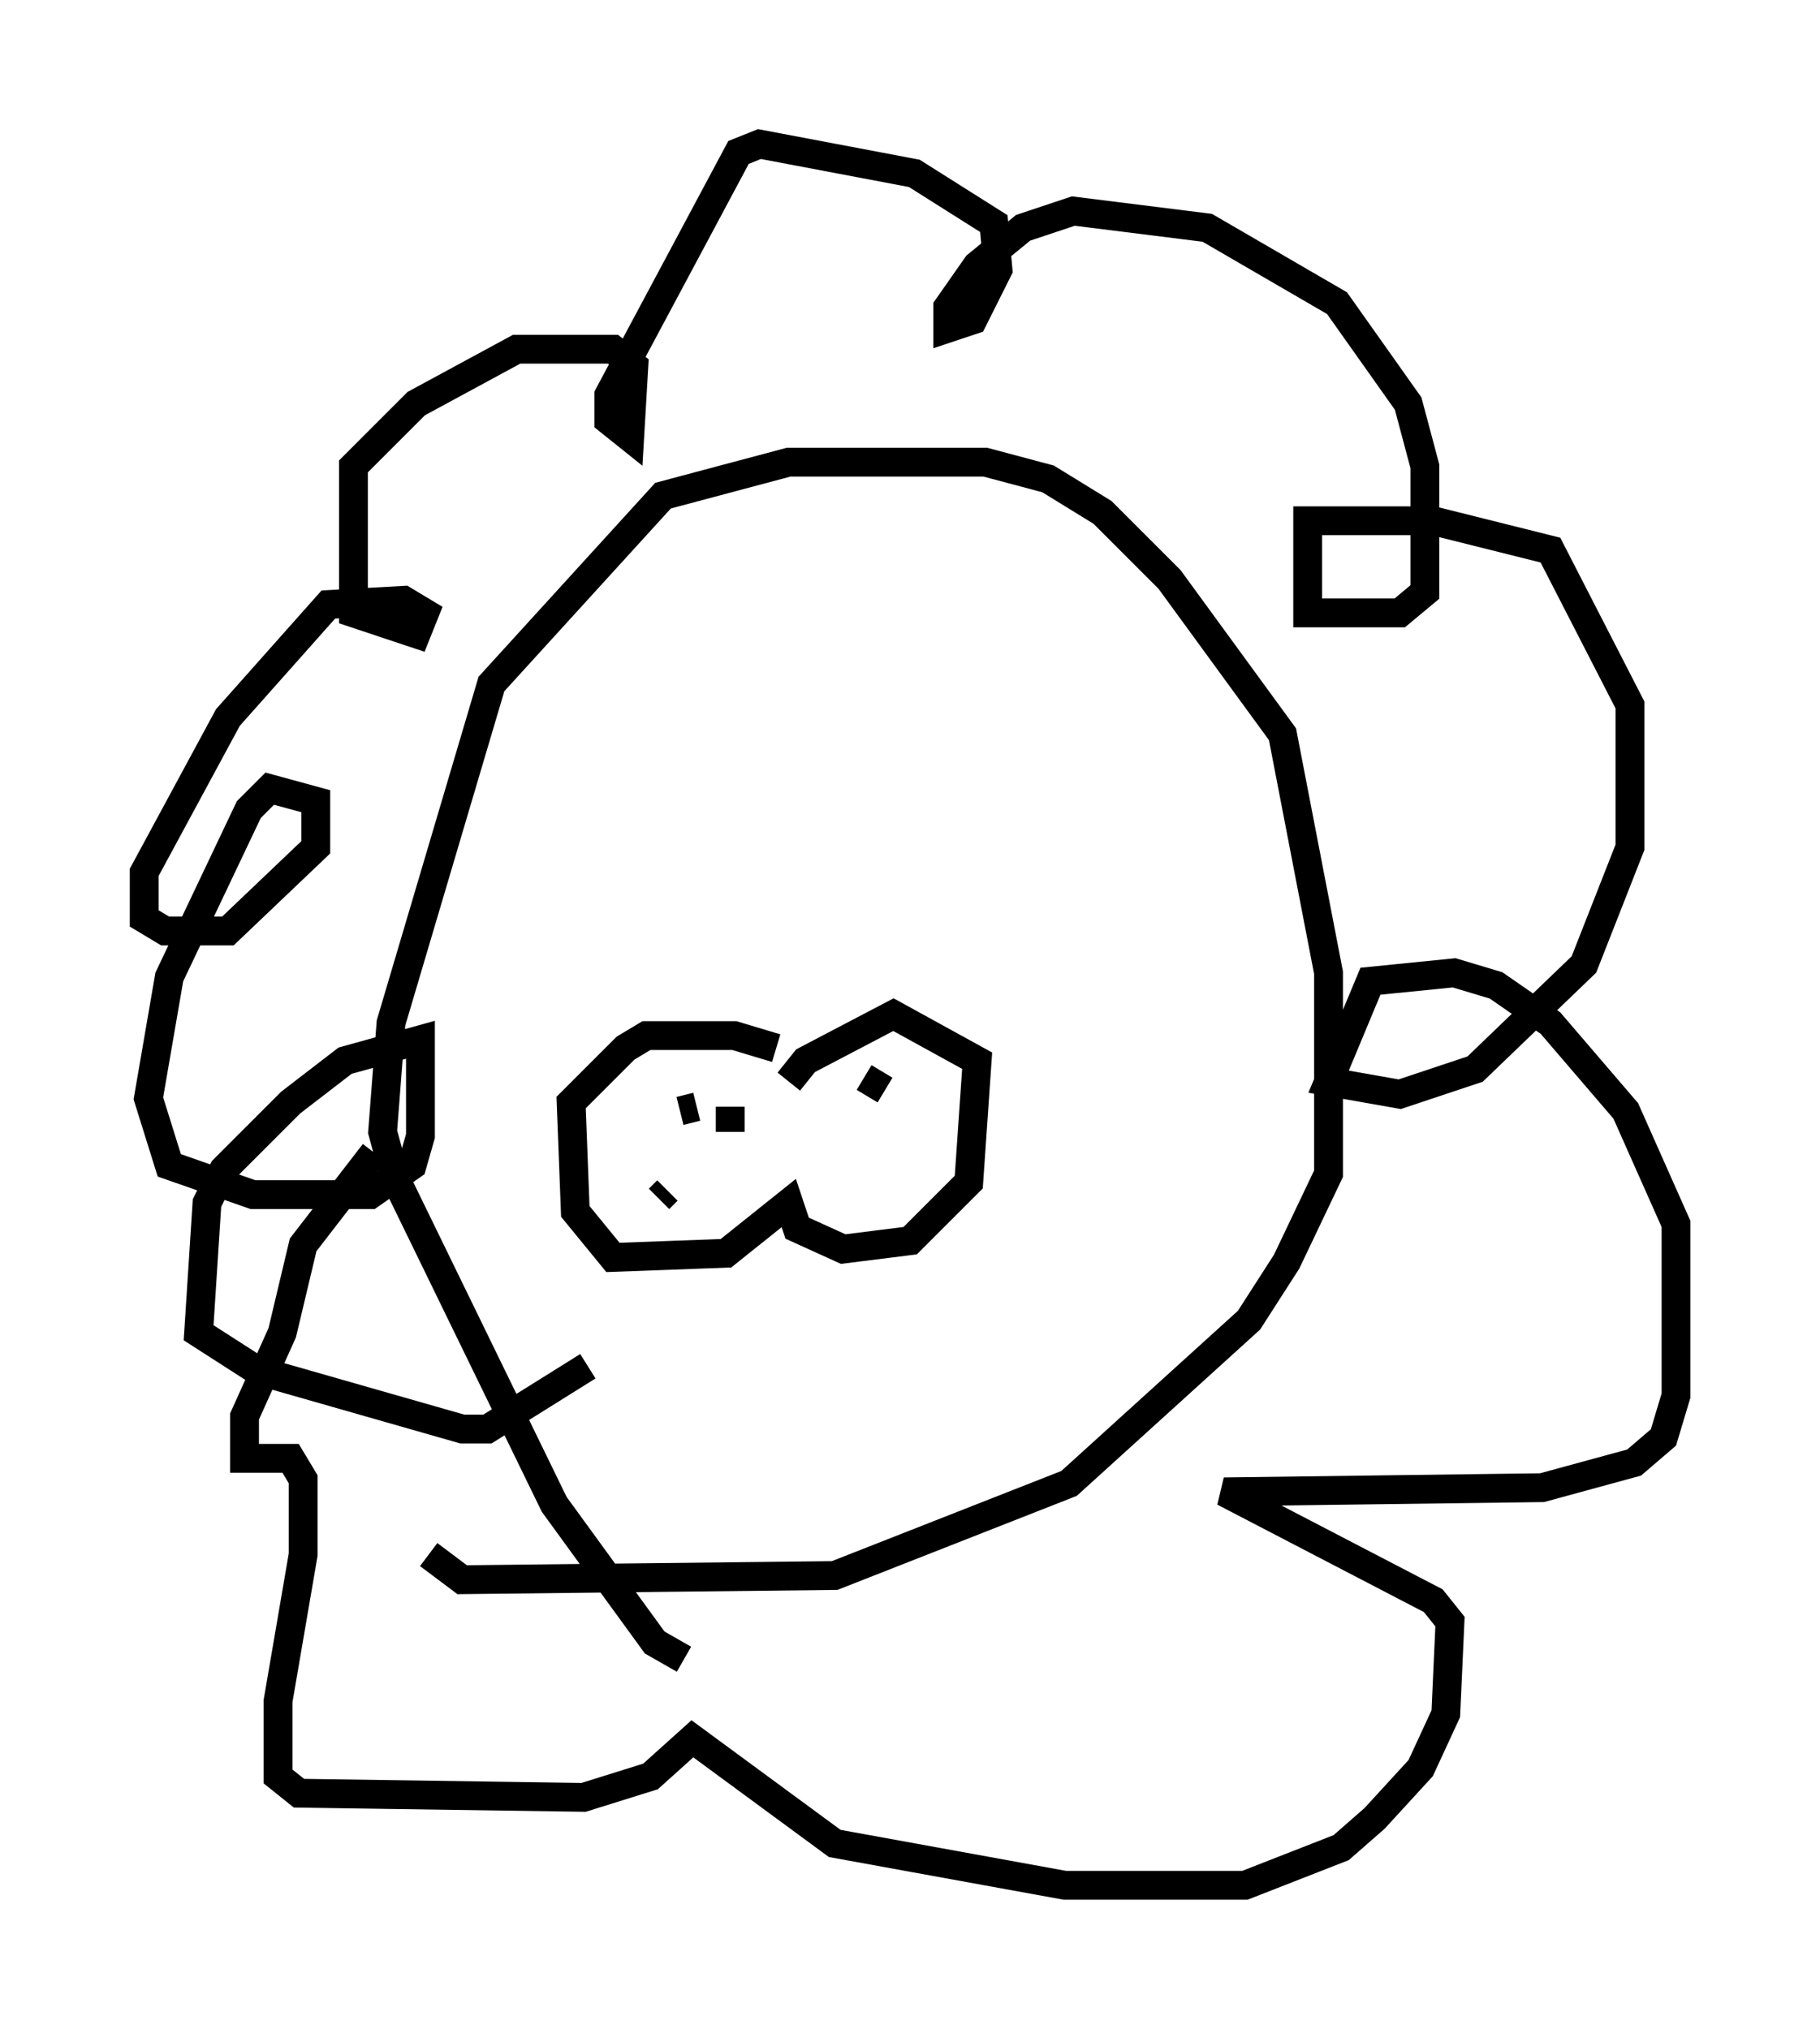 <?xml version="1.0" encoding="utf-8" ?>
<svg baseProfile="full" height="70.424" version="1.1" width="63.162" xmlns="http://www.w3.org/2000/svg" xmlns:ev="http://www.w3.org/2001/xml-events" xmlns:xlink="http://www.w3.org/1999/xlink"><defs /><rect fill="white" height="70.424" width="63.162" x="0" y="0" /><path d="M26.061, 57.581 m-2.324, 0.0 l-1.017, -0.581 -3.486, -4.793 l-5.52, -11.33 -0.436, -1.598 l0.291, -3.777 3.486, -11.765 l5.955, -6.536 4.358, -1.162 l6.827, 0.0 2.179, 0.581 l1.888, 1.162 2.324, 2.324 l3.922, 5.374 1.598, 8.279 l0.0, 6.972 -1.453, 3.05 l-1.307, 2.034 -6.246, 5.665 l-8.134, 3.196 -12.927, 0.145 l-1.162, -0.872 m-1.888, -13.944 l-2.469, 3.196 -0.726, 3.05 l-1.307, 2.905 0.0, 1.453 l1.598, 0.0 0.436, 0.726 l0.0, 2.615 -0.872, 5.084 l0.0, 2.615 0.726, 0.581 l9.877, 0.145 2.324, -0.726 l1.453, -1.307 4.939, 3.631 l7.989, 1.453 6.246, 0.0 l3.341, -1.307 1.162, -1.017 l1.598, -1.743 0.872, -1.888 l0.145, -3.196 -0.581, -0.726 l-7.263, -3.777 11.039, -0.145 l3.196, -0.872 1.017, -0.872 l0.436, -1.453 0.0, -5.955 l-1.743, -3.922 -2.615, -3.05 l-1.888, -1.307 -1.453, -0.436 l-2.905, 0.291 -1.453, 3.486 l2.469, 0.436 2.615, -0.872 l3.777, -3.631 1.598, -4.067 l0.0, -4.939 -2.76, -5.374 l-4.067, -1.017 -4.358, 0.0 l0.0, 3.196 3.196, 0.0 l0.872, -0.726 0.0, -4.358 l-0.581, -2.179 -2.469, -3.486 l-4.503, -2.615 -4.648, -0.581 l-1.743, 0.581 -1.598, 1.307 l-1.017, 1.453 0.0, 0.726 l0.872, -0.291 0.872, -1.743 l-0.145, -1.598 -2.76, -1.743 l-5.374, -1.017 -0.726, 0.291 l-4.503, 8.425 0.0, 0.872 l0.726, 0.581 0.145, -2.469 l-0.726, -0.581 -3.341, 0.0 l-3.486, 1.888 -2.179, 2.179 l0.0, 5.084 2.179, 0.726 l0.291, -0.726 -0.726, -0.436 l-2.615, 0.145 -3.486, 3.922 l-2.905, 5.374 0.0, 1.598 l0.726, 0.436 2.179, 0.0 l3.05, -2.905 0.0, -1.598 l-1.598, -0.436 -0.726, 0.726 l-2.76, 5.81 -0.726, 4.212 l0.726, 2.324 2.905, 1.017 l4.067, 0.0 1.453, -1.017 l0.291, -1.017 0.0, -3.341 l-2.615, 0.726 -1.888, 1.453 l-2.324, 2.324 -0.581, 1.162 l-0.291, 4.503 2.034, 1.307 l7.117, 2.034 0.872, 0.0 l3.486, -2.179 m6.536, -11.039 l-1.453, -0.436 -3.05, 0.0 l-0.726, 0.436 -1.888, 1.888 l0.145, 3.777 1.307, 1.598 l3.922, -0.145 2.179, -1.743 l0.291, 0.872 1.598, 0.726 l2.324, -0.291 2.034, -2.034 l0.291, -4.212 -2.905, -1.598 l-3.05, 1.598 -0.581, 0.726 m-3.777, 1.017 l0.581, -0.145 m1.162, 0.0 l0.0, 0.872 m-2.179, 2.034 l-0.291, 0.291 m7.117, -4.212 l0.726, 0.436 m-2.905, 2.324 l0.0, 0.0 m2.179, 1.598 l0.0, 0.0 m-1.307, -2.324 l0.0, 0.0 m0.726, 1.598 l0.0, 0.0 m-5.52, 2.469 " fill="none" stroke="black" stroke-width="1" /></svg>